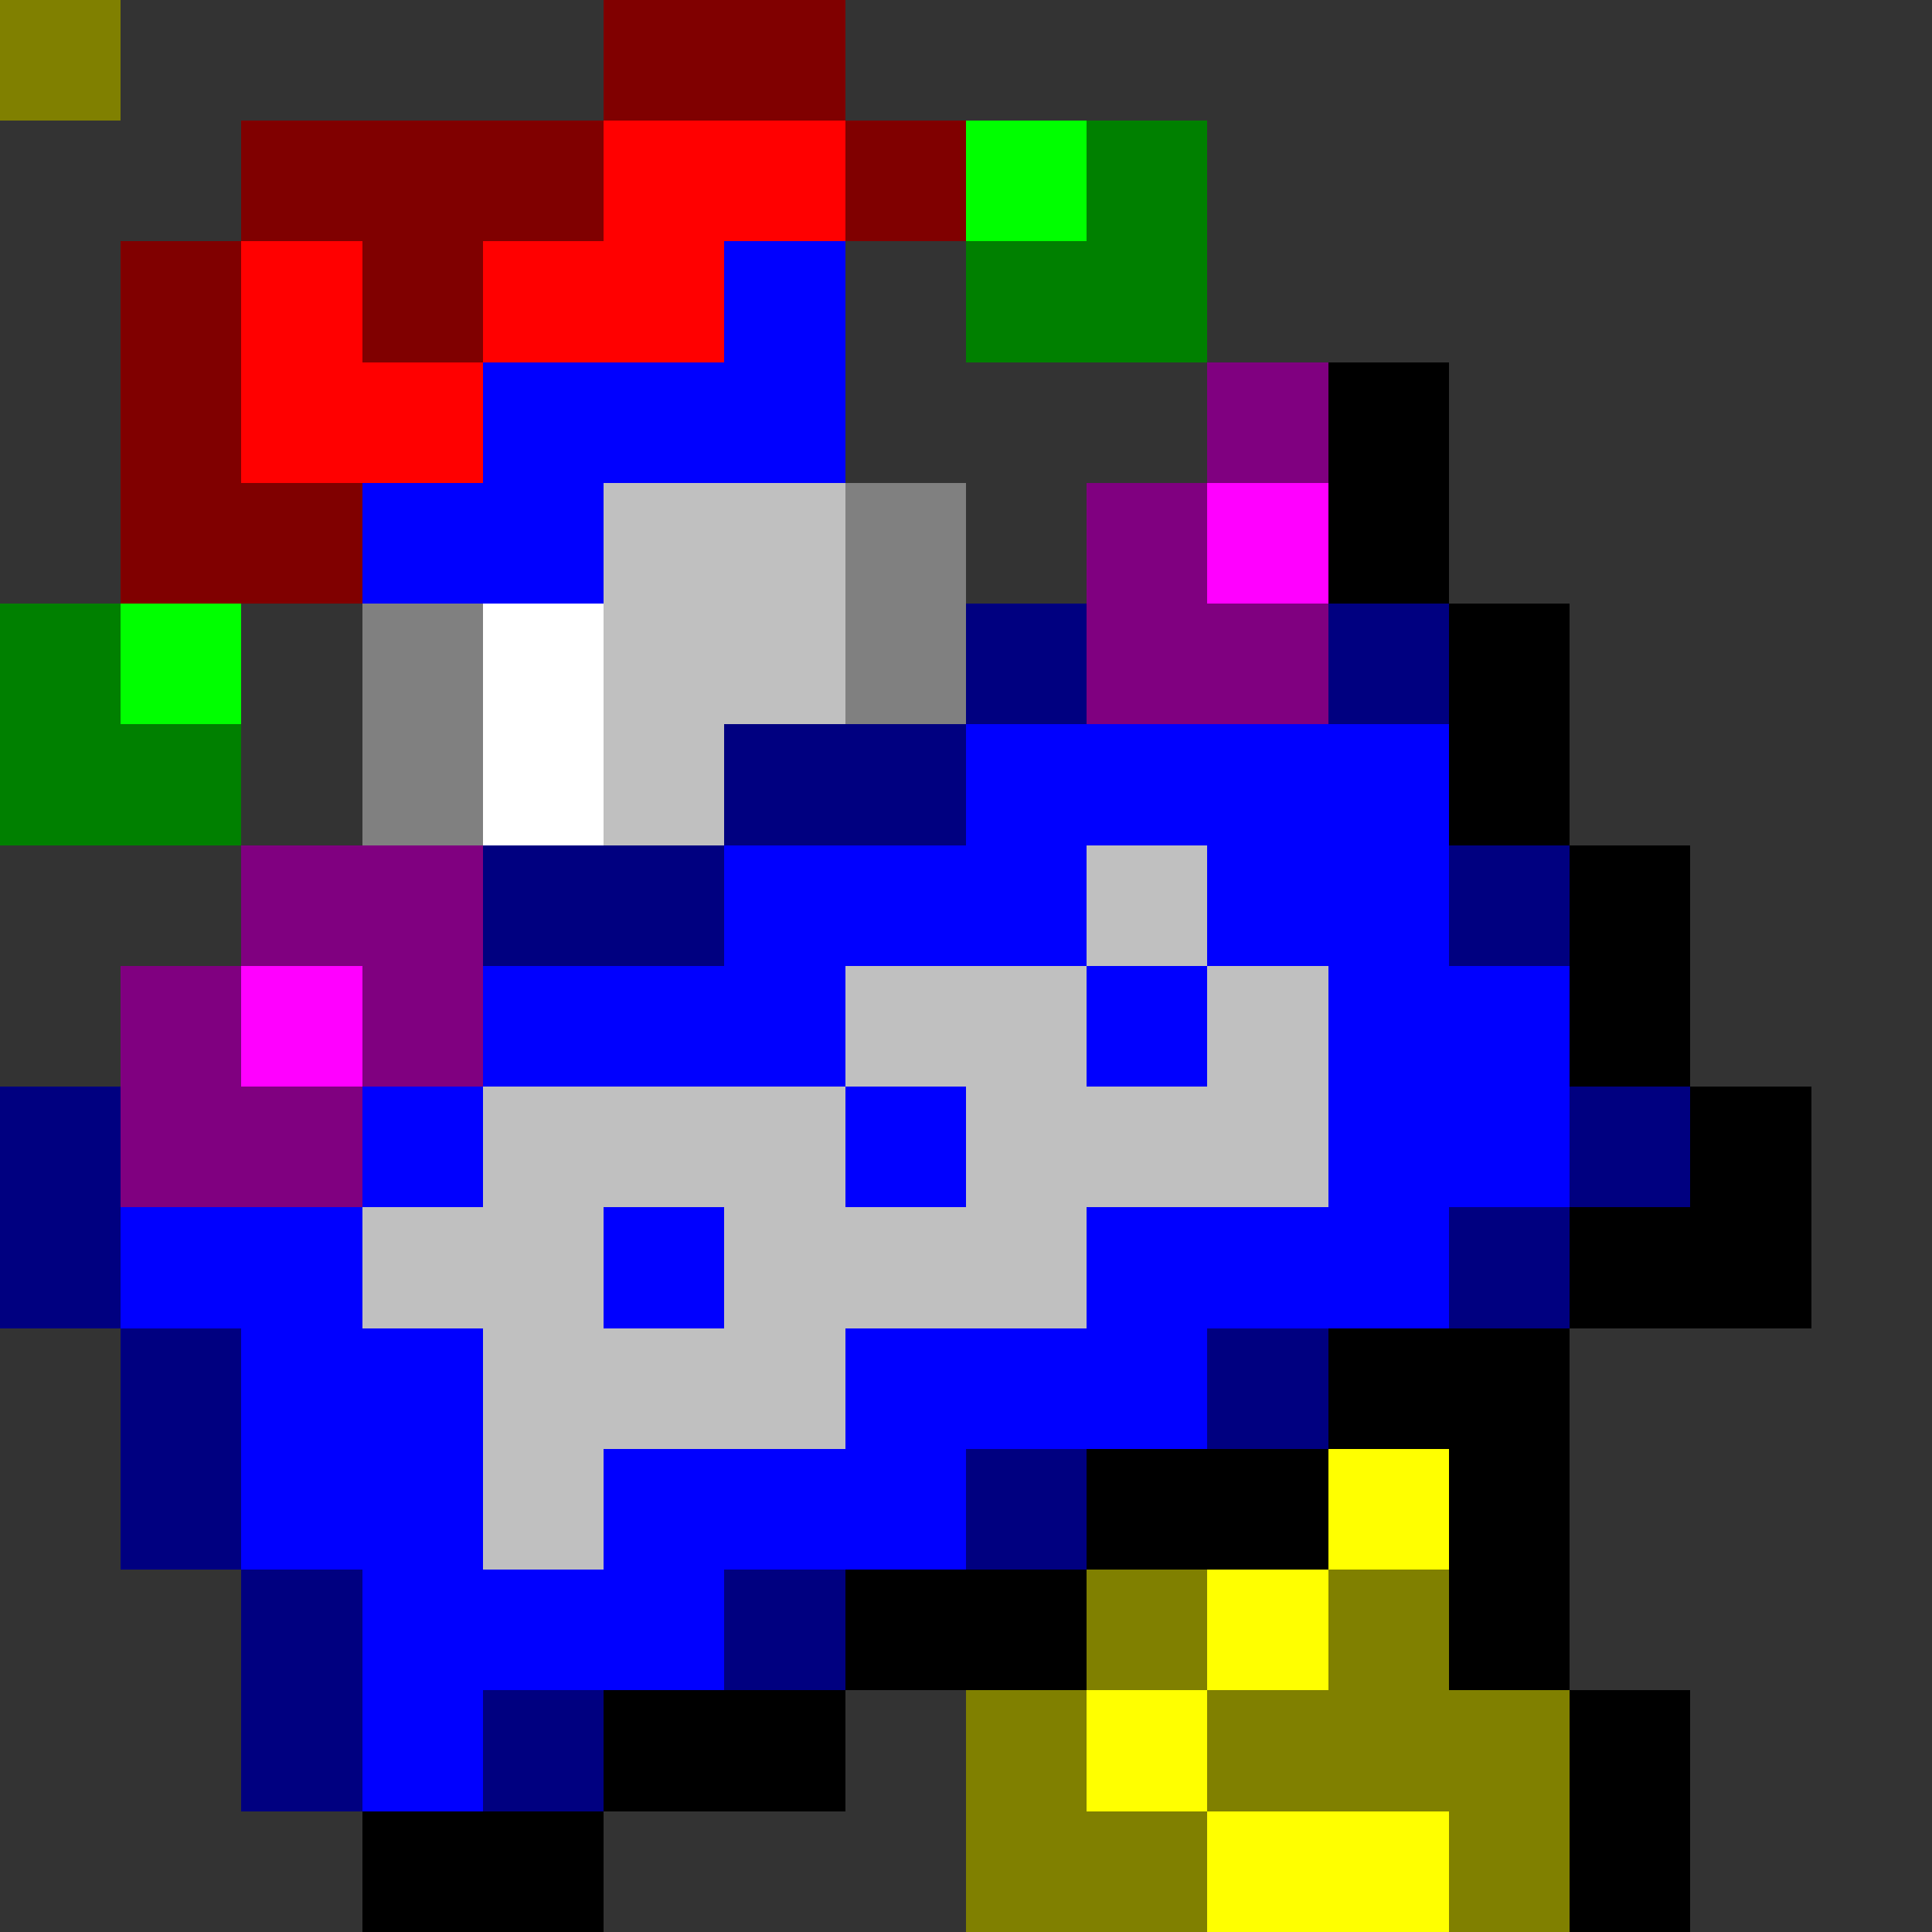 <svg xmlns="http://www.w3.org/2000/svg" viewBox="0 -0.5 16 16" shape-rendering="crispEdges">
<rect x="0" y="-0.5" width="16" height="16" fill="#333333" stroke="none"/>
<path stroke="#800000" d="M0 0h1M5 0h2M2 1h3M7 1h1M1 2h1M3 2h1M1 3h1M1 4h2" />
<path stroke="#ff0000" d="M0 0h1M5 1h2M2 2h1M4 2h2M2 3h2" />
<path stroke="#00ff00" d="M0 0h1M8 1h1M1 5h1" />
<path stroke="#008000" d="M0 0h1M9 1h1M8 2h2M0 5h1M0 6h2" />
<path stroke="#0000ff" d="M0 0h1M6 2h1M4 3h3M3 4h2M8 6h4M6 7h3M10 7h2M4 8h3M9 8h1M11 8h2M3 9h1M7 9h1M11 9h2M1 10h2M5 10h1M9 10h3M2 11h2M7 11h3M2 12h2M5 12h3M3 13h3M3 14h1" />
<path stroke="#800080" d="M0 0h1M10 3h1M9 4h1M9 5h2M2 7h2M1 8h1M3 8h1M1 9h2" />
<path stroke="#000000" d="M0 0h1M11 3h1M11 4h1M12 5h1M12 6h1M13 7h1M13 8h1M14 9h1M13 10h2M11 11h2M9 12h2M12 12h1M7 13h2M12 13h1M5 14h2M13 14h1M3 15h2M13 15h1" />
<path stroke="#c0c0c0" d="M0 0h1M5 4h2M5 5h2M5 6h1M9 7h1M7 8h2M10 8h1M4 9h3M8 9h3M3 10h2M6 10h3M4 11h3M4 12h1" />
<path stroke="#808080" d="M0 0h1M7 4h1M3 5h1M7 5h1M3 6h1" />
<path stroke="#ff00ff" d="M0 0h1M10 4h1M2 8h1" />
<path stroke="#ffffff" d="M0 0h1M4 5h1M4 6h1" />
<path stroke="#000080" d="M0 0h1M8 5h1M11 5h1M6 6h2M4 7h2M12 7h1M0 9h1M13 9h1M0 10h1M12 10h1M1 11h1M10 11h1M1 12h1M8 12h1M2 13h1M6 13h1M2 14h1M4 14h1" />
<path stroke="#ffff00" d="M0 0h1M11 12h1M10 13h1M9 14h1M10 15h2" />
<path stroke="#808000" d="M0 0h1M9 13h1M11 13h1M8 14h1M10 14h3M8 15h2M12 15h1" />
</svg>